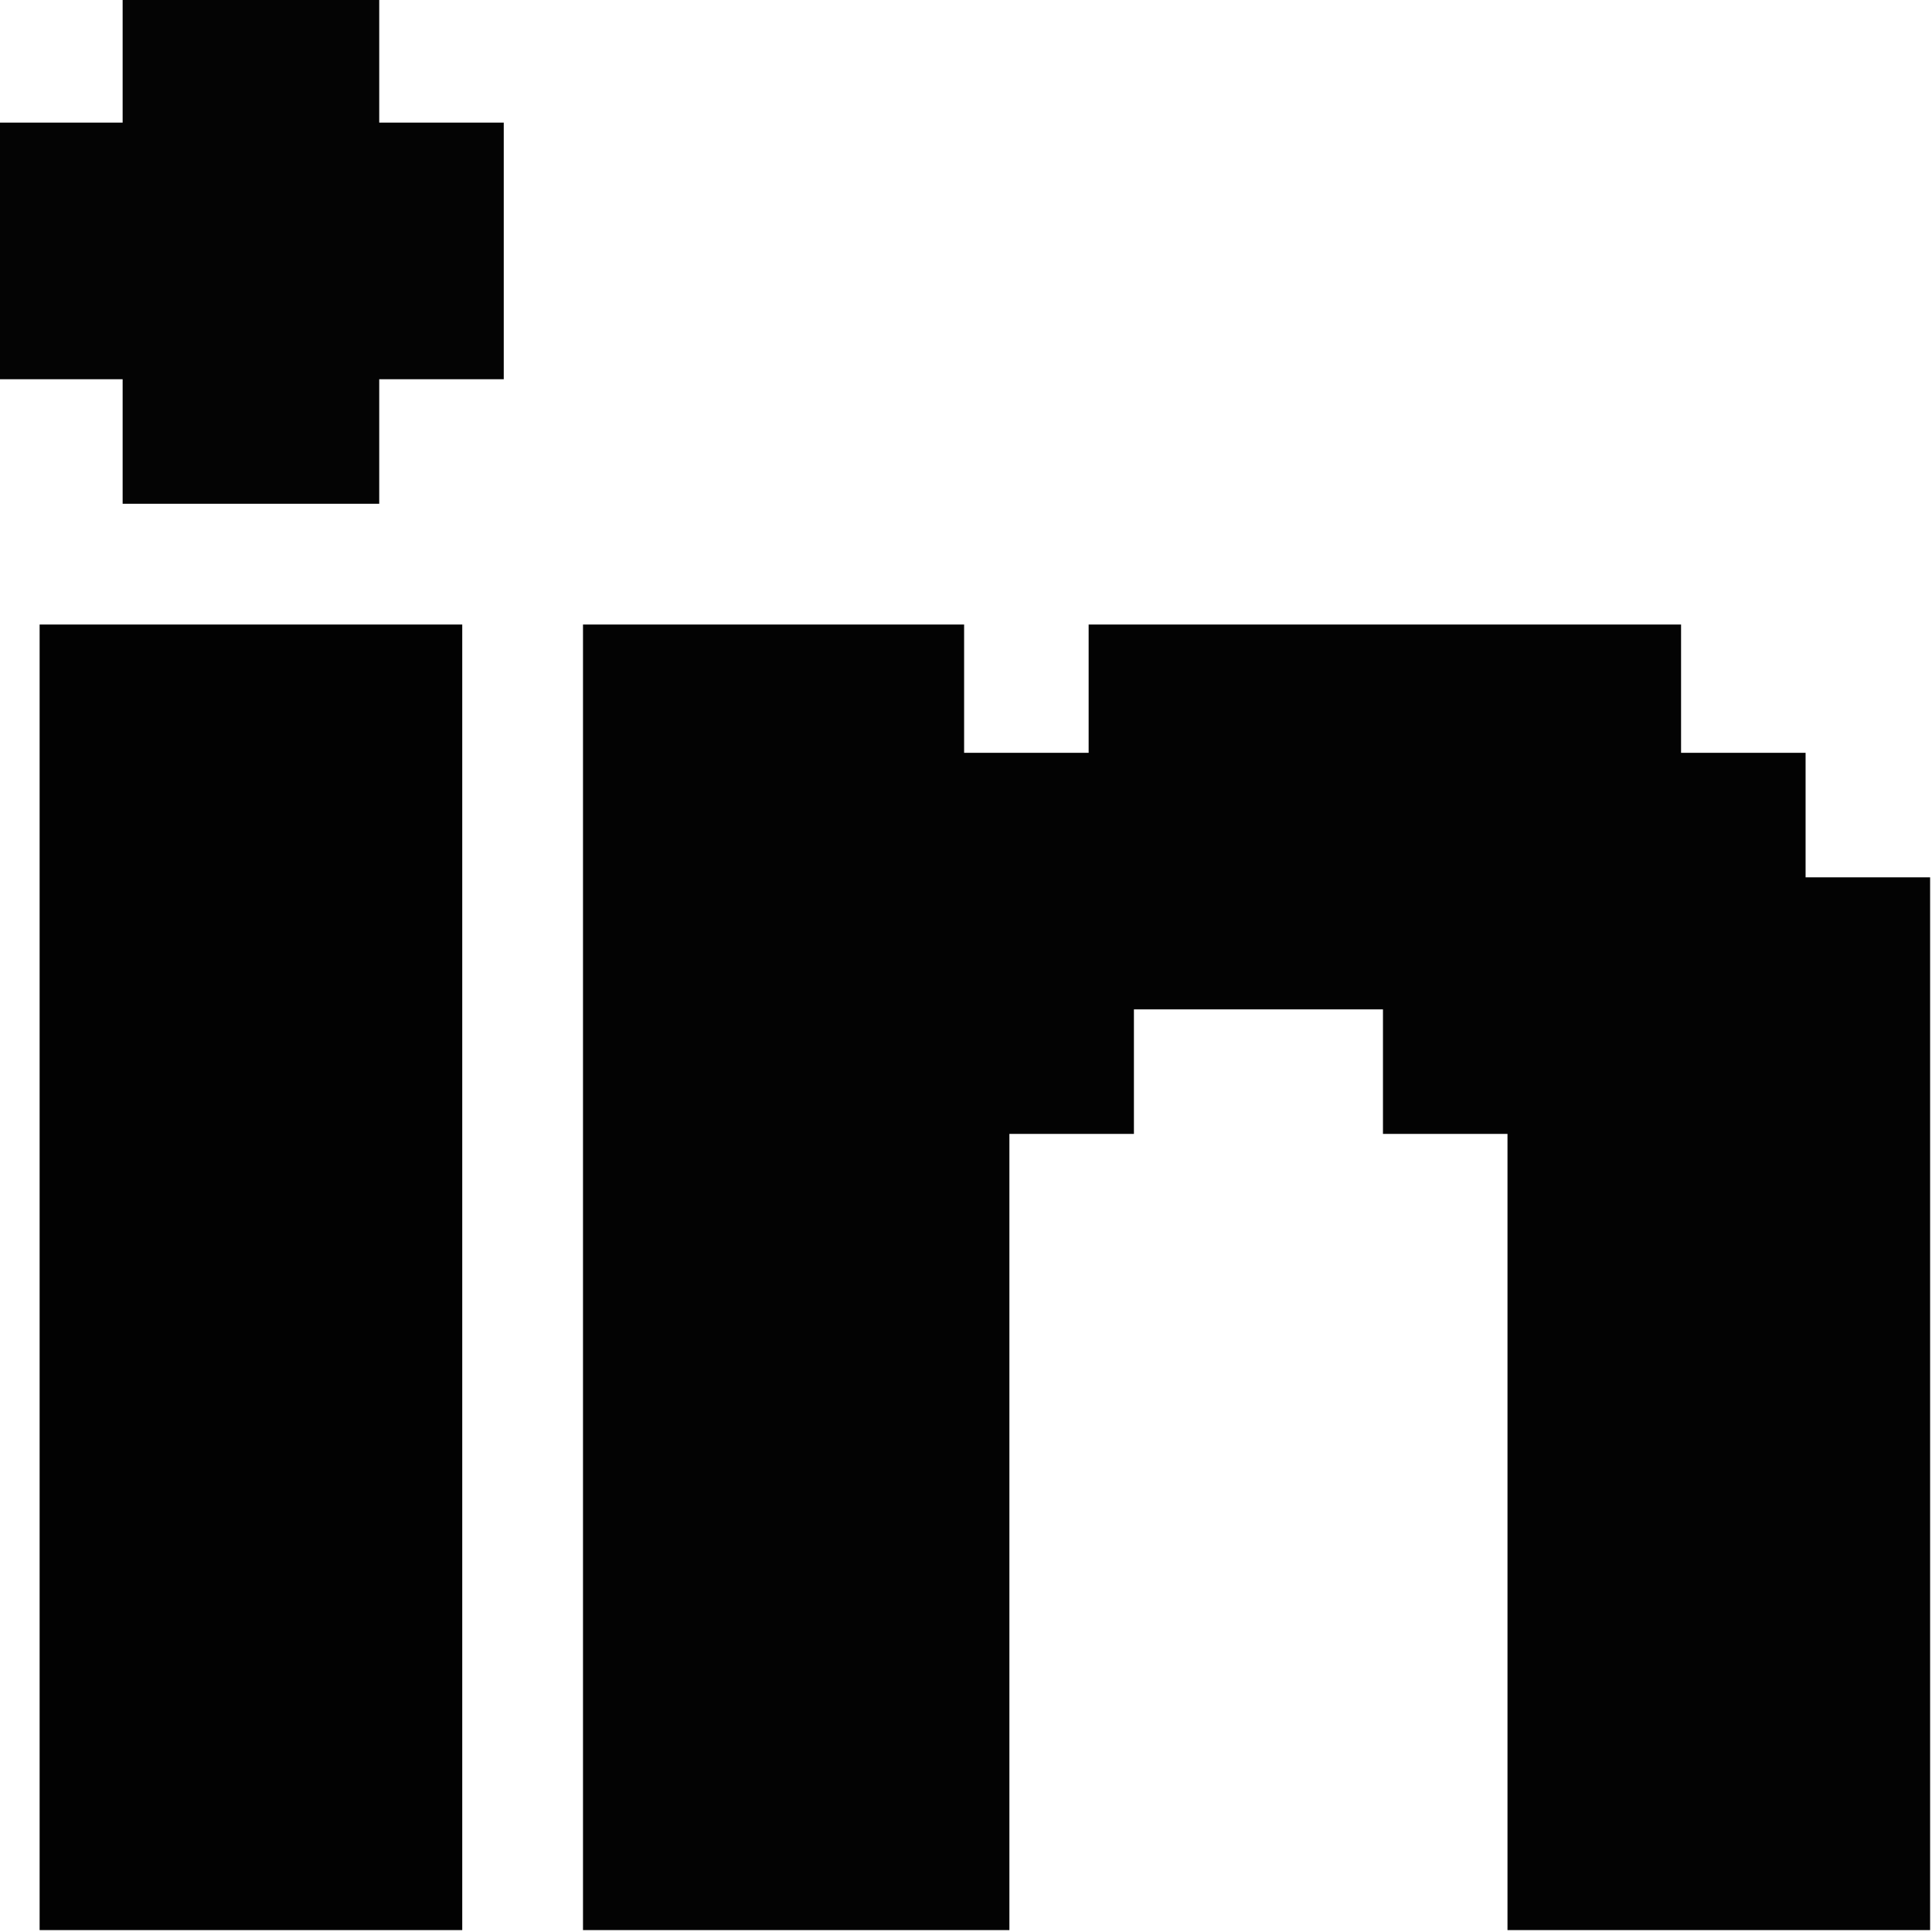 <?xml version="1.0" encoding="UTF-8"?>
<!DOCTYPE svg PUBLIC "-//W3C//DTD SVG 1.1//EN" "http://www.w3.org/Graphics/SVG/1.1/DTD/svg11.dtd">
<svg xmlns="http://www.w3.org/2000/svg" version="1.1" width="512px" height="512px" style="shape-rendering:geometricPrecision; text-rendering:geometricPrecision; image-rendering:optimizeQuality; fill-rule:evenodd; clip-rule:evenodd" xmlns:xlink="http://www.w3.org/1999/xlink">
<g><path style="opacity:0.984" fill="#000000" d="M 32.5,-0.5 C 55.167,-0.5 77.833,-0.5 100.5,-0.5C 100.5,10.5 100.5,21.5 100.5,32.5C 111.5,32.5 122.5,32.5 133.5,32.5C 133.5,55.167 133.5,77.833 133.5,100.5C 122.5,100.5 111.5,100.5 100.5,100.5C 100.5,111.5 100.5,122.5 100.5,133.5C 77.833,133.5 55.167,133.5 32.5,133.5C 32.5,122.5 32.5,111.5 32.5,100.5C 21.5,100.5 10.5,100.5 -0.5,100.5C -0.5,77.833 -0.5,55.167 -0.5,32.5C 10.5,32.5 21.5,32.5 32.5,32.5C 32.5,21.5 32.5,10.5 32.5,-0.5 Z"/></g>
<g><path style="opacity:0.991" fill="#000000" d="M 122.5,511.5 C 85.167,511.5 47.833,511.5 10.5,511.5C 10.5,396.167 10.5,280.833 10.5,165.5C 47.833,165.5 85.167,165.5 122.5,165.5C 122.5,280.833 122.5,396.167 122.5,511.5 Z"/></g>
<g><path style="opacity:0.988" fill="#000000" d="M 511.5,232.5 C 511.5,325.5 511.5,418.5 511.5,511.5C 474.167,511.5 436.833,511.5 399.5,511.5C 399.5,441.167 399.5,370.833 399.5,300.5C 388.5,300.5 377.5,300.5 366.5,300.5C 366.5,289.5 366.5,278.5 366.5,267.5C 344.5,267.5 322.5,267.5 300.5,267.5C 300.5,278.5 300.5,289.5 300.5,300.5C 289.5,300.5 278.5,300.5 267.5,300.5C 267.5,370.833 267.5,441.167 267.5,511.5C 229.833,511.5 192.167,511.5 154.5,511.5C 154.5,396.167 154.5,280.833 154.5,165.5C 188.167,165.5 221.833,165.5 255.5,165.5C 255.5,176.833 255.5,188.167 255.5,199.5C 266.5,199.5 277.5,199.5 288.5,199.5C 288.5,188.167 288.5,176.833 288.5,165.5C 340.833,165.5 393.167,165.5 445.5,165.5C 445.5,176.833 445.5,188.167 445.5,199.5C 456.5,199.5 467.5,199.5 478.5,199.5C 478.5,210.5 478.5,221.5 478.5,232.5C 489.5,232.5 500.5,232.5 511.5,232.5 Z"/></g>
</svg>
